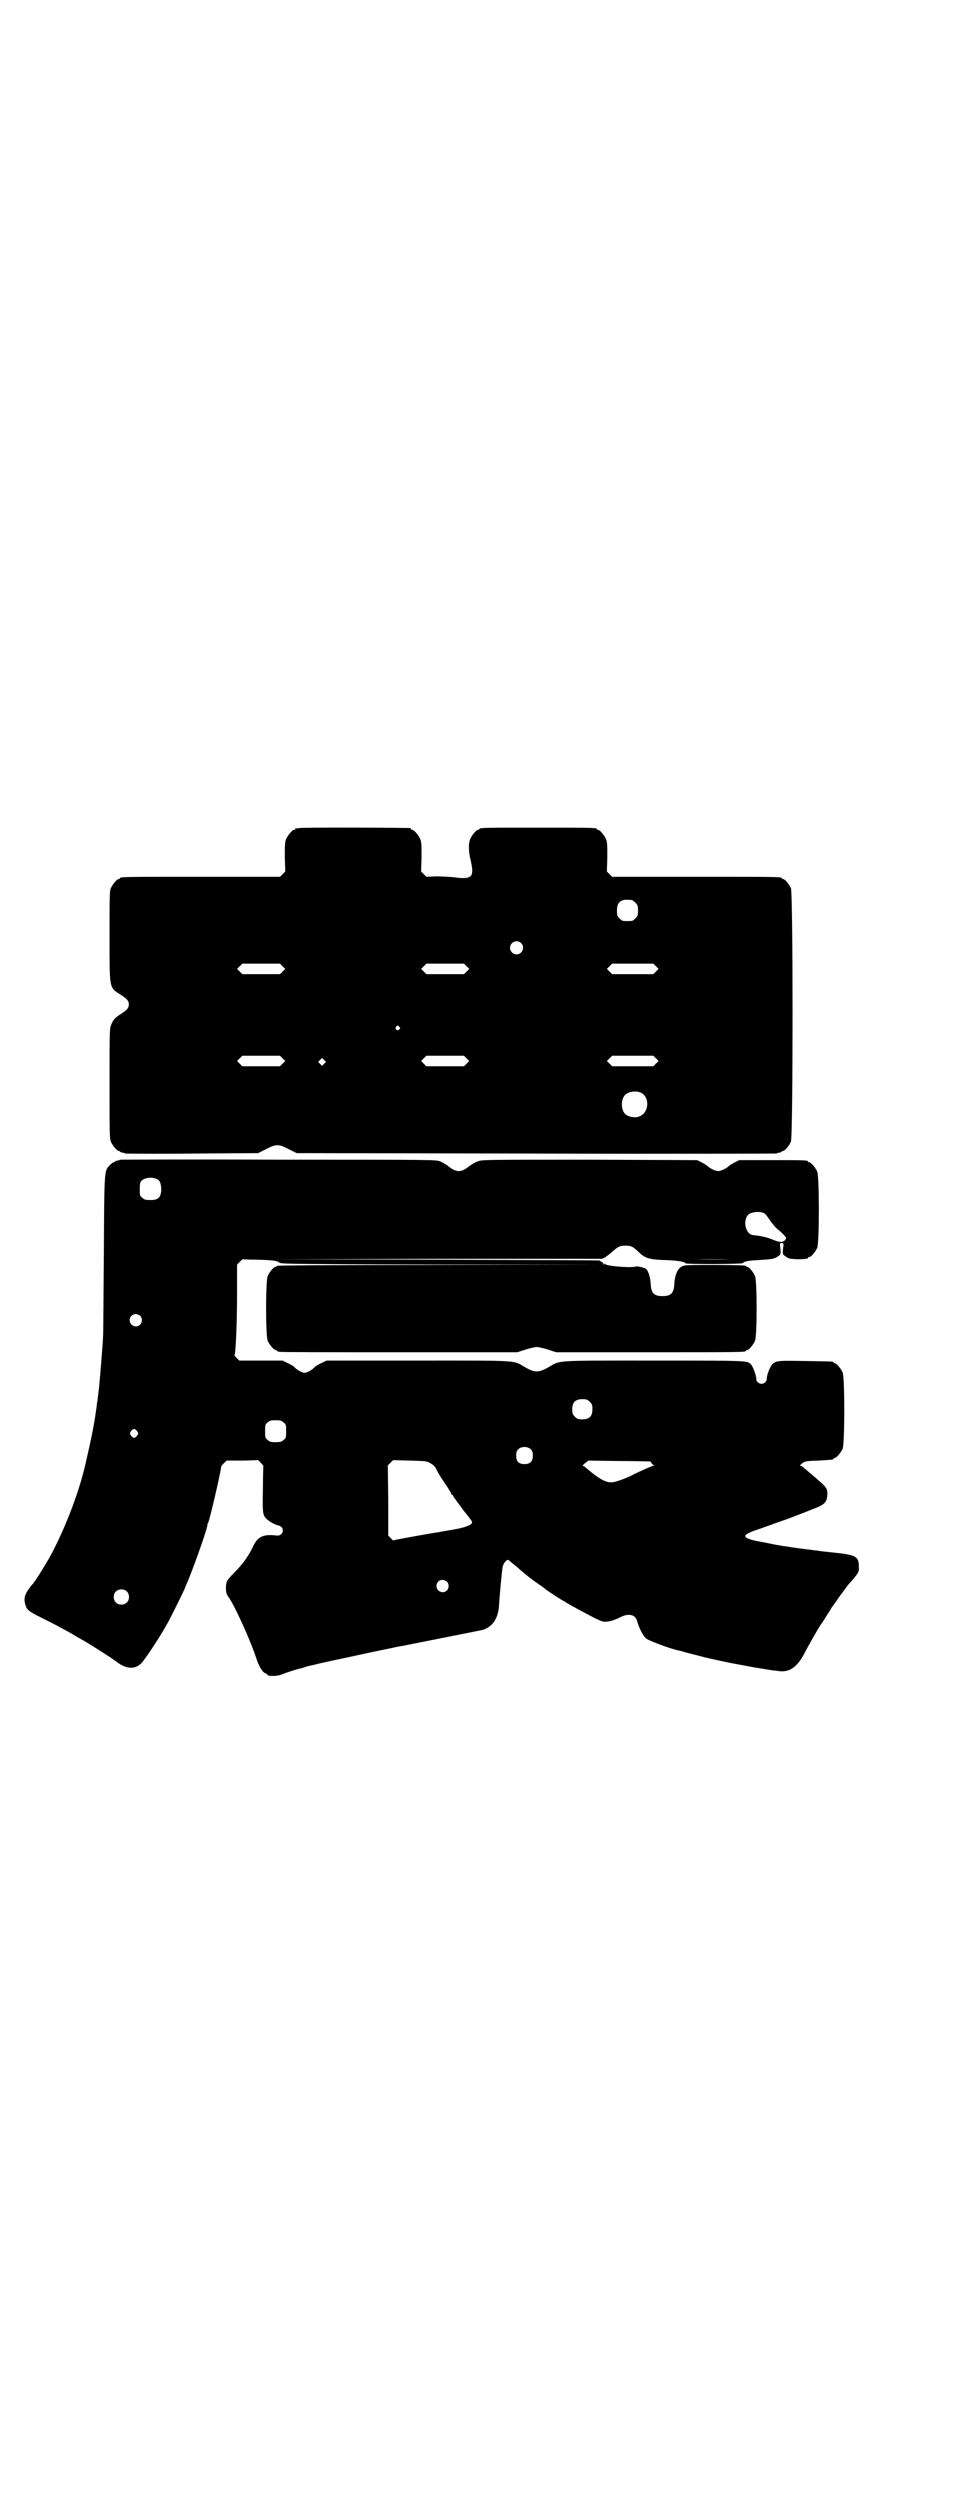 <?xml version="1.0" standalone="no"?>
<!DOCTYPE svg PUBLIC "-//W3C//DTD SVG 20010904//EN"
 "http://www.w3.org/TR/2001/REC-SVG-20010904/DTD/svg10.dtd">
<svg version="1.0" xmlns="http://www.w3.org/2000/svg"
 width="1100pt" height="2850pt" viewBox="0 0 1100 2850"
 preserveAspectRatio="xMidYMid meet">
<g transform="translate(0,2850) scale(0.5,-0.5)"
fill="#000000" stroke="none">
<path d="M682 3812 c-3 -1 -6 -1 -7 0 0 0 -1 0 -1 -2 0 -1 -1 -2 -3 -2 -4 0
-14 -12 -18 -21 -3 -7 -3 -15 -3 -41 l1 -33 -6 -6 -6 -6 -177 0 c-174 0 -188
0 -188 -3 0 -1 -1 -2 -3 -2 -4 0 -14 -12 -18 -21 -3 -6 -3 -21 -3 -109 0 -121
-1 -117 24 -133 16 -10 20 -15 20 -23 0 -8 -4 -13 -20 -23 -12 -8 -16 -12 -20
-23 -4 -8 -4 -15 -4 -134 0 -110 0 -126 3 -133 4 -9 14 -21 18 -21 2 0 3 -1 3
-2 0 0 2 -1 5 -2 3 0 6 -1 7 -2 1 0 70 -1 152 0 l151 1 18 9 c23 12 29 12 52
0 l18 -9 547 -1 c300 -1 547 0 548 0 1 1 4 2 7 2 3 1 5 2 5 2 0 1 1 2 3 2 4 0
14 12 18 21 5 12 5 566 0 578 -4 9 -14 21 -18 21 -2 0 -3 1 -3 2 0 3 -15 3
-199 3 l-188 0 -6 6 -6 6 1 33 c0 26 0 34 -3 41 -4 9 -14 21 -18 21 -2 0 -3 1
-3 2 0 3 -13 3 -134 3 -121 0 -134 0 -134 -3 0 -1 -1 -2 -3 -2 -4 0 -14 -12
-18 -21 -4 -10 -4 -27 1 -48 9 -39 4 -45 -39 -39 -10 1 -28 2 -40 2 l-22 -1
-6 6 -6 6 1 33 c0 26 0 34 -3 41 -4 9 -14 21 -18 21 -2 0 -3 1 -3 2 0 1 -1 2
-2 2 -7 1 -250 2 -254 0z m760 -164 c1 0 5 -3 8 -6 5 -5 6 -7 6 -18 0 -11 -1
-13 -6 -18 -6 -6 -7 -6 -18 -6 -11 0 -12 0 -18 6 -5 5 -6 7 -6 17 0 14 3 20
12 24 5 2 8 2 22 1z m-253 -98 c10 -9 3 -26 -10 -26 -8 0 -15 7 -15 15 0 13
16 20 25 11z m-544 -53 l6 -6 -6 -6 -6 -6 -43 0 -43 0 -6 6 -6 6 6 6 6 6 43 0
43 0 6 -6z m420 0 l6 -6 -6 -6 -6 -6 -43 0 -43 0 -6 6 -6 6 6 6 6 6 43 0 43 0
6 -6z m432 0 l6 -6 -6 -6 -6 -6 -47 0 -47 0 -6 6 -6 6 6 6 6 6 47 0 47 0 6 -6z
m-586 -138 c3 -3 3 -3 0 -6 -4 -5 -11 1 -7 6 4 4 4 4 7 0z m-266 -72 l6 -6 -6
-6 -6 -6 -43 0 -43 0 -6 6 -6 6 6 6 6 6 43 0 43 0 6 -6z m420 0 l6 -6 -6 -6
-6 -6 -43 0 -43 0 -6 6 -6 6 6 6 6 6 43 0 43 0 6 -6z m432 0 l6 -6 -6 -6 -6
-6 -47 0 -47 0 -6 6 -6 6 6 6 6 6 47 0 47 0 6 -6z m-757 -12 l-5 -5 -4 4 -5 5
4 4 5 5 4 -4 5 -5 -4 -4z m722 -66 c21 -9 20 -45 -2 -54 -10 -5 -28 -1 -34 6
-9 10 -9 32 0 42 7 8 24 11 36 6z"/>
<path d="M274 3056 c-1 -1 -4 -2 -7 -2 -3 -1 -5 -2 -5 -2 0 -1 -1 -2 -3 -2 -1
0 -5 -3 -8 -6 -13 -14 -13 -5 -14 -204 -1 -100 -1 -185 -2 -190 0 -5 -1 -18
-2 -30 -2 -26 -6 -80 -9 -100 -1 -9 -2 -18 -3 -21 0 -4 -1 -10 -2 -16 -4 -31
-12 -69 -24 -121 -15 -66 -48 -151 -82 -213 -12 -21 -35 -58 -39 -61 -1 -1 -5
-6 -10 -13 -8 -12 -10 -21 -6 -34 3 -11 8 -15 36 -29 26 -13 34 -17 65 -34 15
-9 17 -10 38 -22 18 -11 64 -40 65 -42 1 0 4 -3 7 -5 23 -16 43 -15 57 3 11
14 34 49 47 71 6 11 13 22 14 25 4 7 35 70 35 71 0 1 2 5 4 10 12 27 44 116
47 132 0 3 1 6 2 7 3 5 27 107 30 129 0 1 3 4 6 7 l6 6 36 0 36 1 6 -6 c4 -4
6 -7 6 -7 0 -1 -1 -25 -1 -54 -1 -53 0 -54 4 -62 4 -7 21 -18 32 -20 15 -4 11
-24 -4 -23 -30 4 -44 -2 -54 -24 -10 -21 -23 -40 -41 -58 -9 -9 -18 -19 -19
-22 -4 -10 -3 -28 2 -34 13 -16 52 -101 66 -145 5 -15 14 -30 20 -31 2 -1 4
-2 4 -3 0 -4 21 -4 32 0 12 5 40 14 48 15 3 1 5 2 6 2 1 1 6 2 10 3 5 1 14 3
21 5 17 4 84 18 111 24 13 3 34 7 48 10 14 3 27 6 30 6 71 14 181 36 186 37
23 8 35 26 37 57 1 20 6 73 8 86 2 10 10 19 14 16 2 -2 15 -12 33 -28 12 -10
24 -19 37 -28 8 -5 15 -11 16 -12 3 -2 34 -23 41 -26 3 -2 6 -4 8 -5 8 -5 40
-22 59 -32 20 -10 22 -10 32 -9 8 1 16 4 25 8 21 12 38 9 42 -7 5 -17 13 -33
21 -40 7 -5 54 -23 74 -27 2 0 14 -4 26 -7 12 -3 28 -7 35 -9 48 -11 65 -14
98 -20 20 -4 42 -7 47 -8 6 -1 13 -2 17 -2 27 -6 46 6 63 38 11 21 28 51 38
67 4 5 11 16 15 23 5 7 9 14 10 16 1 1 9 12 17 24 9 12 18 24 20 27 25 28 26
30 25 42 0 23 -6 27 -55 32 -20 2 -38 4 -41 5 -3 0 -10 1 -17 2 -7 1 -17 2
-24 3 -7 1 -16 2 -20 3 -4 1 -10 1 -13 2 -3 0 -8 1 -12 2 -4 0 -21 4 -37 7
-30 5 -42 10 -40 15 0 2 9 7 20 11 9 3 34 12 40 14 2 1 13 5 25 9 12 4 27 10
35 13 8 3 23 9 33 13 27 10 32 15 34 30 1 17 0 19 -27 42 -14 12 -26 22 -28
24 -1 1 -4 3 -6 3 -2 1 -1 2 4 6 7 5 10 5 37 6 34 2 34 2 34 4 0 1 1 2 3 2 4
0 14 12 18 21 5 11 5 163 0 174 -4 9 -14 21 -18 21 -2 0 -3 1 -3 2 0 2 -2 2
-62 3 -63 1 -67 1 -76 -6 -6 -5 -15 -27 -14 -35 0 -5 -6 -11 -12 -11 -6 0 -13
6 -12 11 1 4 -7 28 -12 33 -8 9 -3 9 -223 9 -230 0 -211 1 -239 -15 -23 -13
-31 -13 -54 0 -28 16 -8 15 -243 15 l-210 0 -12 -6 c-7 -3 -13 -7 -15 -9 -5
-6 -18 -13 -23 -13 -5 0 -18 7 -23 13 -2 2 -8 6 -15 9 l-12 6 -49 0 -50 0 -6
6 c-3 3 -5 6 -5 6 3 4 6 73 6 145 l0 62 6 6 c3 3 6 6 7 6 1 0 15 -1 33 -1 34
-1 46 -2 51 -7 3 -3 54 -3 370 -4 l367 0 -371 -1 c-247 0 -372 -1 -372 -2 0
-1 -1 -2 -3 -2 -4 0 -14 -12 -18 -21 -5 -11 -5 -137 0 -148 4 -9 14 -21 18
-21 2 0 3 -1 3 -2 0 0 2 -2 6 -2 3 -1 126 -1 274 -1 l269 0 18 6 c10 3 22 6
26 6 4 0 16 -3 26 -6 l18 -6 211 0 c206 0 222 0 222 3 0 1 1 2 3 2 4 0 14 12
18 21 5 11 5 137 0 148 -4 9 -14 21 -18 21 -2 0 -3 1 -3 2 0 1 -25 2 -70 2
-67 0 -70 0 -77 -4 -9 -5 -15 -20 -16 -38 -1 -22 -7 -29 -27 -29 -20 0 -26 7
-27 28 -1 16 -6 32 -12 35 -7 3 -19 6 -24 4 -13 -3 -72 2 -68 7 1 1 0 1 -2 -1
-2 -2 -3 -2 -2 -1 1 2 -1 4 -4 6 -3 1 -5 3 -4 3 1 1 -165 1 -370 2 l-372 1
373 1 374 0 8 4 c4 3 11 8 15 12 14 12 17 14 30 14 13 0 16 -1 30 -14 15 -15
25 -18 65 -19 25 -1 42 -4 42 -7 0 -3 129 -2 131 0 3 4 12 6 34 7 34 2 39 3
47 9 6 4 6 5 5 17 -2 13 -1 13 3 13 4 0 5 0 3 -13 -1 -12 -1 -13 5 -17 8 -6
10 -6 27 -7 16 0 25 1 25 3 0 1 1 2 3 2 4 0 14 12 18 21 5 11 5 163 0 174 -4
9 -14 21 -18 21 -2 0 -3 1 -3 2 0 3 -11 3 -84 3 l-73 0 -10 -5 c-6 -3 -12 -7
-13 -8 -6 -6 -19 -12 -25 -12 -6 0 -19 6 -25 12 -1 1 -7 5 -13 8 l-10 5 -245
1 c-245 0 -246 0 -256 -4 -6 -2 -14 -7 -18 -10 -20 -16 -30 -16 -50 0 -4 3
-12 8 -17 10 -10 4 -16 4 -370 4 -198 1 -360 0 -361 0z m86 -45 c6 -4 8 -12 8
-26 -2 -16 -7 -21 -25 -21 -11 0 -14 1 -18 5 -6 4 -6 6 -6 20 0 13 1 16 4 19
8 8 26 9 37 3z m1384 -77 c2 -1 8 -8 13 -16 5 -7 12 -16 17 -20 11 -9 20 -18
20 -21 0 -1 -2 -4 -4 -6 -5 -4 -13 -3 -27 3 -5 2 -14 5 -19 6 -10 2 -13 3 -25
4 -17 1 -25 33 -11 47 7 6 26 8 36 3z m-76 -105 c-22 -1 -58 -1 -80 0 -23 0
-5 0 39 0 44 0 62 0 41 0z m-1348 -129 c5 -5 5 -15 0 -20 -9 -9 -24 -2 -24 10
0 8 6 14 14 14 3 0 8 -2 10 -4z m1026 -196 c5 -5 6 -7 6 -17 0 -16 -7 -23 -23
-23 -10 0 -12 1 -17 6 -5 5 -6 7 -6 17 0 16 7 23 23 23 10 0 12 -1 17 -6z
m-699 -47 c6 -4 6 -6 6 -20 0 -14 0 -16 -6 -20 -4 -4 -7 -5 -18 -5 -11 0 -14
1 -18 5 -6 4 -6 6 -6 20 0 14 0 16 6 20 4 4 7 5 18 5 11 0 14 -1 18 -5z m-334
-20 c3 -5 3 -5 0 -10 -2 -3 -5 -5 -7 -5 -2 0 -5 2 -7 5 -3 5 -3 5 0 10 2 3 5
5 7 5 2 0 5 -2 7 -5z m899 -42 c3 -3 4 -7 4 -14 0 -13 -6 -19 -19 -19 -13 0
-19 6 -19 19 0 7 1 11 4 14 7 8 23 8 30 0z m-230 -31 c6 -3 10 -7 13 -12 4 -9
9 -17 23 -38 7 -10 12 -19 12 -20 0 -1 1 -2 2 -2 1 0 2 -2 3 -4 1 -2 3 -5 5
-7 1 -2 6 -9 11 -15 4 -6 9 -13 12 -16 4 -5 11 -14 14 -19 3 -6 -11 -13 -41
-18 -16 -3 -31 -5 -33 -6 -2 0 -26 -4 -54 -9 -27 -5 -50 -9 -51 -10 0 -1 -3 1
-6 5 l-6 6 0 80 -1 80 6 6 6 6 38 -1 c35 -1 39 -1 47 -6z m501 4 c2 0 3 -2 4
-4 1 -2 3 -4 5 -4 2 0 1 -1 -2 -2 -6 -2 -29 -12 -43 -19 -14 -8 -37 -16 -46
-18 -16 -3 -31 5 -62 31 -3 3 -7 6 -9 6 -1 0 1 3 5 6 l8 6 69 -1 c38 0 70 -1
71 -1z m-463 -274 c5 -5 5 -15 0 -20 -9 -9 -24 -2 -24 10 0 8 6 14 14 14 3 0
8 -2 10 -4z m-731 -22 c7 -6 7 -19 1 -25 -6 -7 -19 -7 -25 -1 -7 6 -7 19 -1
25 6 7 19 7 25 1z"/>
</g>
</svg>
